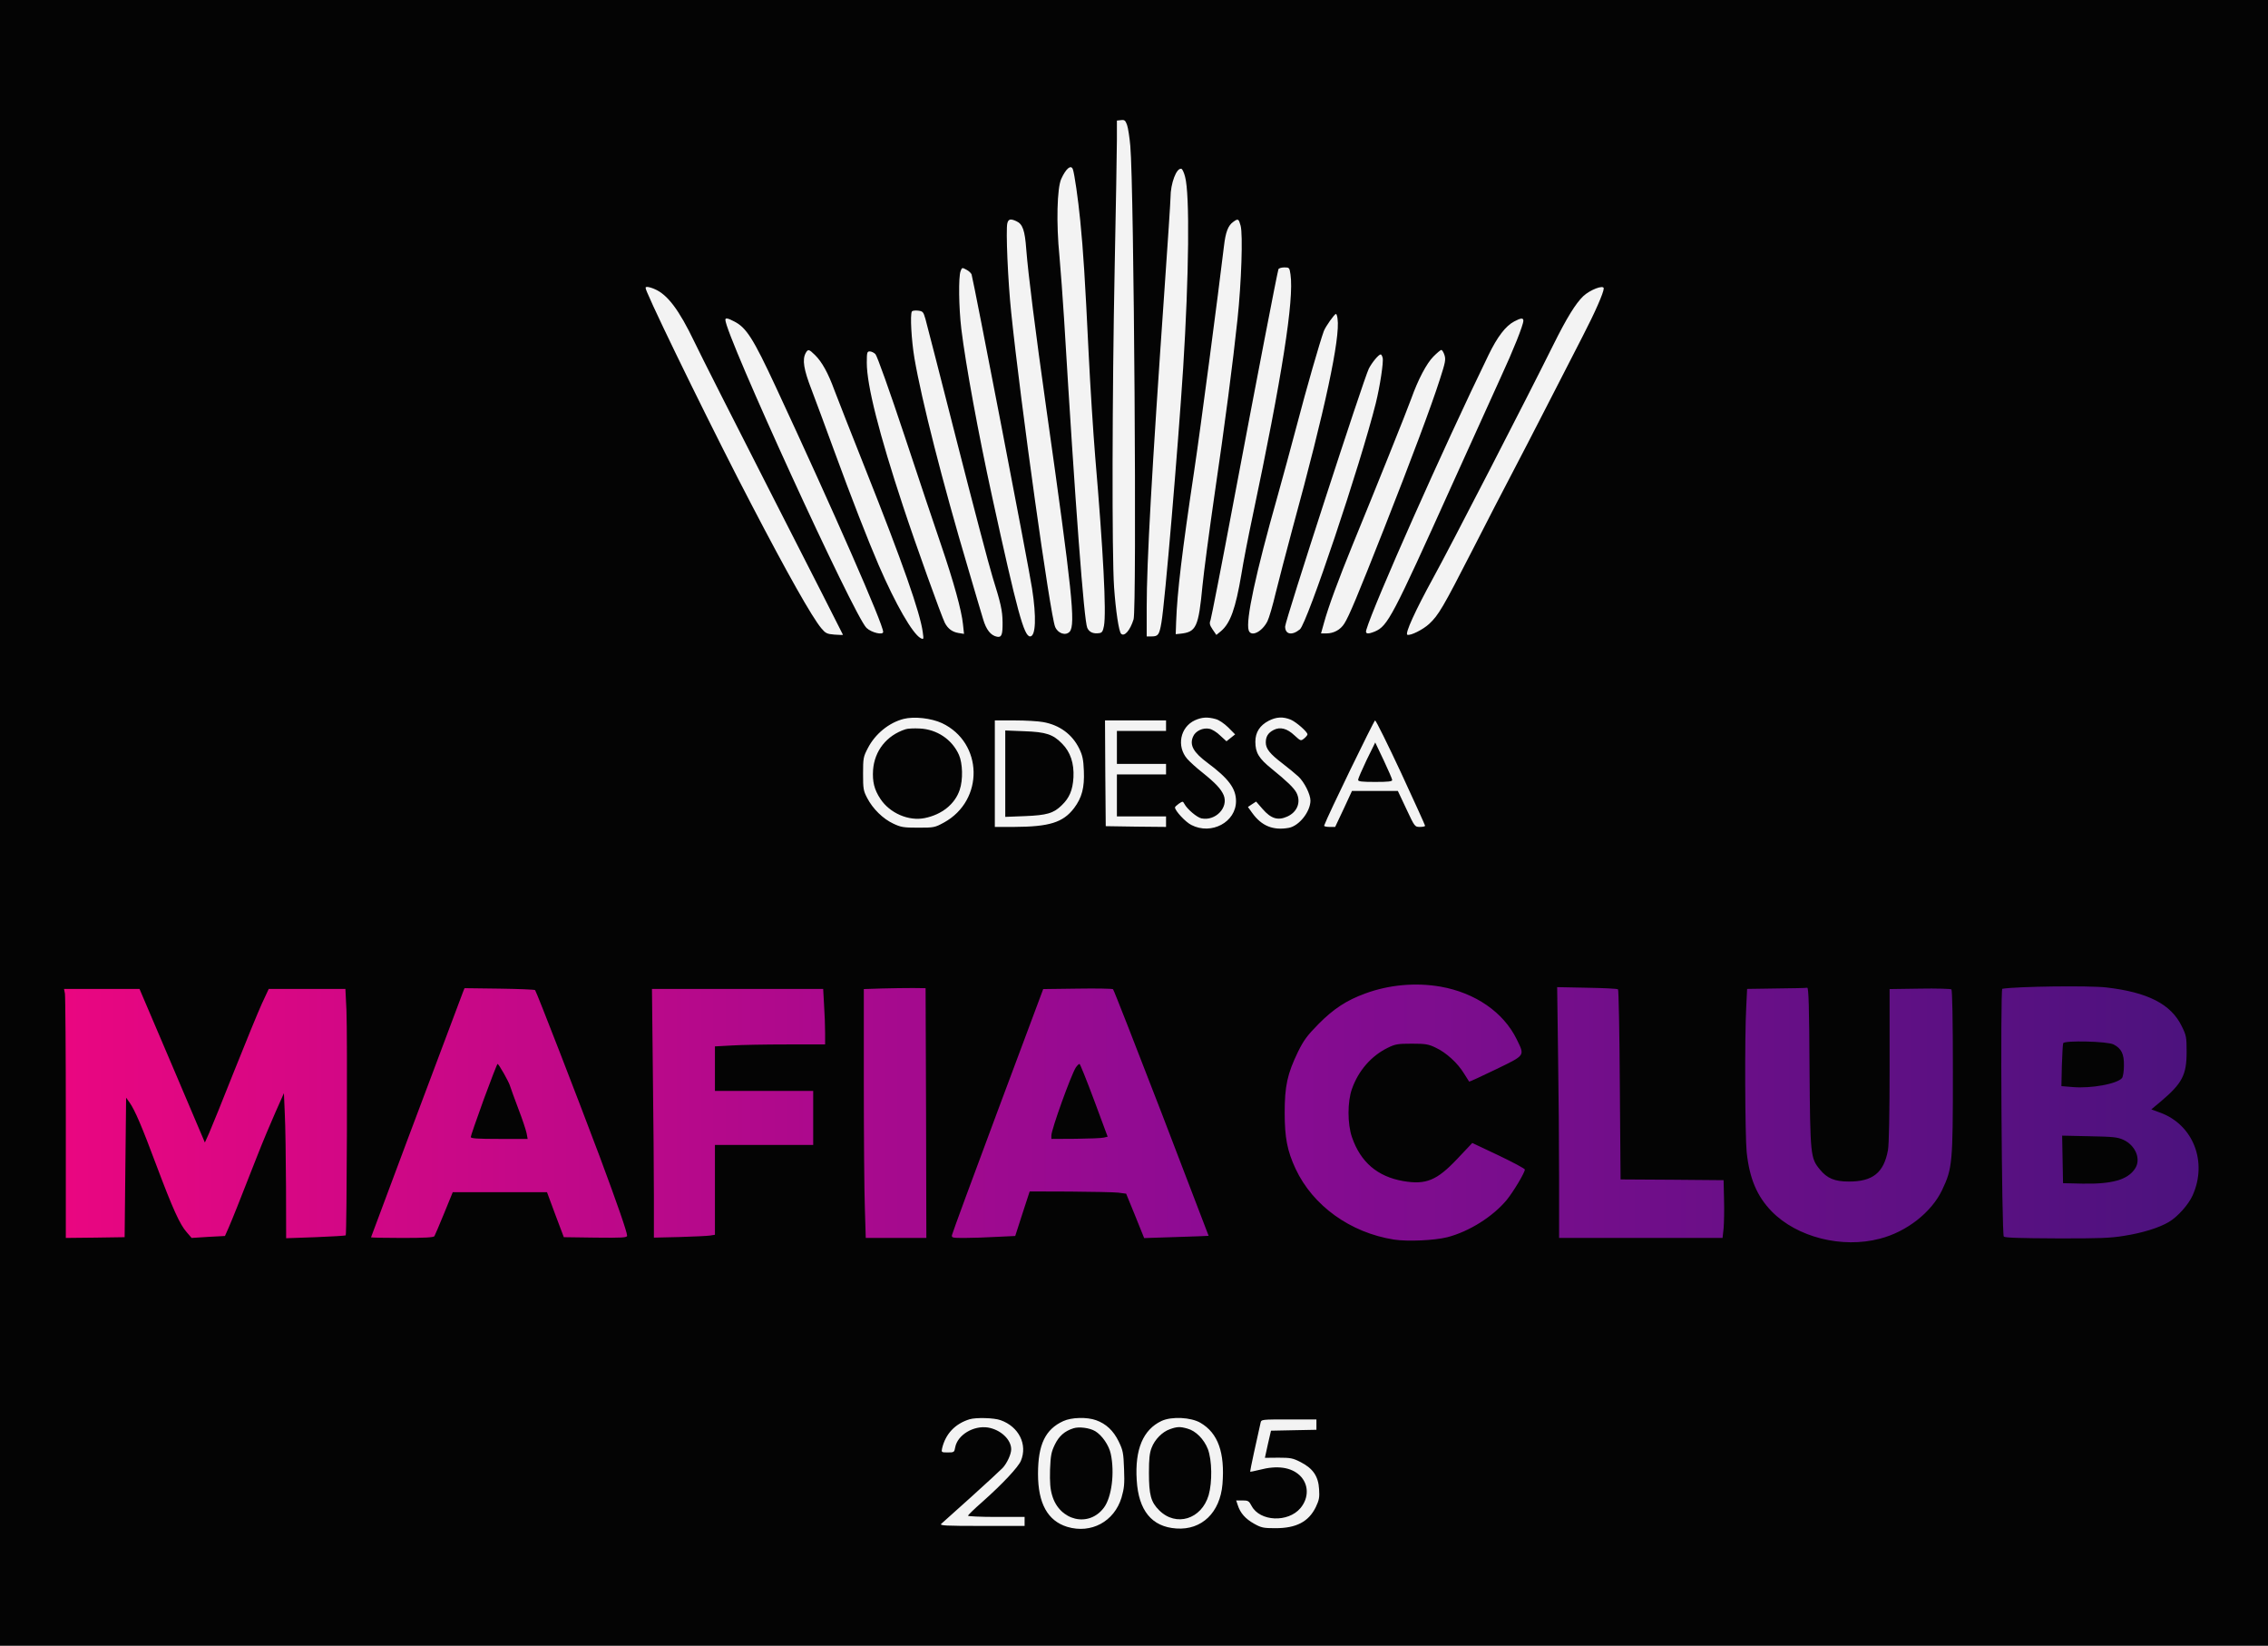 <svg width="102" height="74" viewBox="0 0 102 74" fill="none" xmlns="http://www.w3.org/2000/svg">
<g clip-path="url(#clip0_115_35266)">
<rect width="102" height="74" fill="#F3F3F3"/>
<rect x="-8.977" y="41.933" width="125.664" height="18.911" fill="url(#paint0_linear_115_35266)"/>
<path d="M-32.059 37.047V155.35H50.934H133.927V37.047V-81.255H50.934H-32.059V37.047ZM50.834 6.561C51.001 8.396 51.129 27.369 50.981 27.847C50.827 28.346 50.566 28.643 50.419 28.495C50.318 28.394 50.178 27.456 50.104 26.404C50.004 24.947 50.017 17.805 50.131 12.024C50.184 9.333 50.231 6.75 50.231 6.278V5.421L50.419 5.401C50.573 5.381 50.613 5.414 50.687 5.617C50.733 5.745 50.8 6.17 50.834 6.561ZM48.249 7.607C48.323 7.816 48.484 8.922 48.584 9.933C48.718 11.289 48.798 12.53 48.959 15.869C49.033 17.373 49.167 19.464 49.254 20.523C49.615 24.752 49.763 27.537 49.649 28.144C49.602 28.387 49.562 28.454 49.435 28.468C49.173 28.508 48.986 28.427 48.899 28.232C48.752 27.908 48.363 22.769 47.854 14.318C47.794 13.373 47.7 12.112 47.647 11.518C47.499 10.035 47.54 8.463 47.727 8.045C47.941 7.58 48.162 7.391 48.249 7.607ZM53.298 7.95C53.512 8.733 53.472 12.389 53.211 16.543C52.977 20.158 52.394 27.065 52.233 27.996C52.14 28.542 52.086 28.616 51.798 28.616H51.571V27.301C51.571 25.264 51.798 21.224 52.374 12.975C52.521 10.878 52.642 9.036 52.642 8.881C52.642 8.247 52.916 7.519 53.137 7.593C53.178 7.607 53.251 7.768 53.298 7.95ZM45.712 9.947C45.993 10.075 46.093 10.358 46.154 11.208C46.241 12.321 46.555 14.817 47.051 18.331C48.223 26.6 48.377 28.084 48.109 28.401C47.928 28.603 47.573 28.481 47.453 28.185C47.232 27.659 45.899 18.135 45.477 14.048C45.33 12.645 45.23 10.338 45.303 10.041C45.35 9.846 45.451 9.826 45.712 9.947ZM55.795 10.149C55.903 10.547 55.829 12.719 55.655 14.351C55.447 16.314 55.092 19.046 54.617 22.276C54.383 23.888 54.142 25.709 54.081 26.323C53.901 28.212 53.8 28.421 53.077 28.495L52.876 28.515L52.896 27.942C52.943 26.64 53.157 24.832 53.713 21.13C53.988 19.302 54.791 13.198 55.046 11.067C55.119 10.433 55.233 10.136 55.467 9.974C55.682 9.819 55.708 9.832 55.795 10.149ZM43.696 12.341C43.797 12.692 46.281 25.554 46.415 26.458C46.616 27.746 46.582 28.616 46.328 28.616C46.053 28.616 45.752 27.517 44.614 22.31C44.004 19.511 43.429 16.395 43.234 14.79C43.121 13.839 43.1 12.456 43.201 12.193C43.261 12.024 43.275 12.024 43.462 12.126C43.569 12.179 43.676 12.281 43.696 12.341ZM58.038 12.341C58.206 13.461 57.657 16.941 56.331 23.227C56.144 24.104 55.916 25.271 55.829 25.824C55.568 27.362 55.334 28.016 54.918 28.373L54.704 28.549L54.537 28.306C54.403 28.104 54.383 28.029 54.443 27.881C54.476 27.787 54.952 25.365 55.487 22.512C56.519 17.042 57.443 12.254 57.496 12.105C57.51 12.065 57.63 12.024 57.757 12.024C57.985 12.024 57.992 12.031 58.038 12.341ZM29.435 12.996C30.017 13.238 30.539 13.933 31.222 15.356C31.47 15.882 33.077 19.052 34.791 22.411C36.505 25.77 37.911 28.529 37.911 28.542C37.911 28.556 37.737 28.549 37.53 28.535C37.188 28.508 37.128 28.475 36.934 28.245C36.519 27.746 35.427 25.817 33.794 22.681C32.3 19.835 29.589 14.311 29.1 13.137C29.013 12.928 29.013 12.901 29.107 12.901C29.167 12.901 29.314 12.942 29.435 12.996ZM72.126 12.969C72.126 13.151 71.725 14.068 71.175 15.127C70.841 15.774 70.124 17.171 69.582 18.23C69.04 19.288 68.33 20.664 67.995 21.298C67.66 21.926 66.857 23.49 66.201 24.772C64.895 27.321 64.694 27.665 64.272 28.056C63.991 28.313 63.442 28.589 63.295 28.542C63.174 28.495 63.65 27.456 64.466 25.966C65.203 24.63 68.665 17.913 69.863 15.498C70.466 14.284 70.861 13.65 71.202 13.319C71.51 13.029 72.126 12.793 72.126 12.969ZM41.621 14.345C41.674 14.533 42.31 17.009 43.033 19.848C43.757 22.688 44.48 25.433 44.641 25.952C45.009 27.126 45.082 27.45 45.089 27.969C45.096 28.535 45.049 28.67 44.841 28.63C44.56 28.576 44.353 28.32 44.212 27.834C44.132 27.578 43.83 26.546 43.536 25.547C42.397 21.716 41.447 17.987 41.125 16.105C40.991 15.309 40.924 14.142 41.011 14.007C41.032 13.967 41.159 13.953 41.286 13.967C41.507 13.994 41.527 14.021 41.621 14.345ZM60.154 14.331C60.282 15.194 59.592 18.418 58.139 23.726C57.851 24.799 57.503 26.128 57.369 26.674C57.242 27.22 57.074 27.787 57.001 27.935C56.753 28.421 56.258 28.657 56.157 28.34C56.016 27.901 56.472 25.784 57.456 22.31C57.677 21.528 58.065 20.091 58.327 19.106C58.755 17.467 59.364 15.356 59.538 14.884C59.619 14.675 60.014 14.122 60.081 14.115C60.108 14.115 60.141 14.21 60.154 14.331ZM33.017 14.452C33.566 14.729 33.874 15.215 34.885 17.386C37.489 22.985 39.719 28.063 39.719 28.414C39.719 28.569 39.19 28.448 38.969 28.232C38.413 27.706 32.622 15.059 32.622 14.378C32.622 14.284 32.736 14.304 33.017 14.452ZM68.511 14.419C68.511 14.614 68.049 15.768 67.499 16.955C67.205 17.602 66.221 19.767 65.317 21.77C62.612 27.767 62.411 28.144 61.835 28.394C61.507 28.529 61.393 28.508 61.447 28.326C61.775 27.2 64.935 20.091 66.944 15.963C67.339 15.147 67.714 14.655 68.102 14.452C68.397 14.297 68.511 14.284 68.511 14.419ZM36.653 15.963C36.967 16.273 37.242 16.766 37.53 17.555C37.664 17.906 38.293 19.518 38.936 21.13C40.583 25.271 41.386 27.557 41.5 28.427C41.547 28.758 41.54 28.765 41.4 28.691C41.038 28.488 40.282 27.18 39.518 25.413C39.029 24.279 38.306 22.425 37.51 20.253C37.141 19.234 36.679 18 36.498 17.521C36.144 16.611 36.077 16.172 36.231 15.882C36.338 15.687 36.378 15.694 36.653 15.963ZM64.962 15.963C65.029 16.166 65.002 16.294 64.754 17.063C64.373 18.256 63.462 20.684 62.25 23.76C61.058 26.782 60.663 27.726 60.456 28.043C60.282 28.32 59.98 28.481 59.652 28.481H59.411L59.545 28.003C59.739 27.294 60.194 26.06 60.844 24.468C61.842 22.04 63.295 18.418 63.469 17.926C63.777 17.063 64.158 16.341 64.466 16.031C64.627 15.869 64.788 15.734 64.821 15.734C64.855 15.734 64.922 15.835 64.962 15.963ZM39.371 15.923C39.445 15.997 40.007 17.569 40.677 19.585C41.319 21.528 42.063 23.74 42.324 24.502C42.886 26.148 43.248 27.456 43.308 28.063L43.355 28.502L43.1 28.461C42.826 28.414 42.632 28.272 42.491 28.003C42.331 27.679 41.185 24.495 40.616 22.769C39.532 19.491 38.983 17.319 38.983 16.314C38.983 15.849 38.996 15.801 39.117 15.801C39.19 15.801 39.304 15.855 39.371 15.923ZM62.183 16.091C62.23 16.273 62.063 17.366 61.875 18.128C61.185 20.887 58.788 28.029 58.46 28.299C58.105 28.589 57.797 28.529 57.797 28.171C57.797 27.915 61.319 17.069 61.56 16.577C61.701 16.3 62.002 15.936 62.096 15.936C62.123 15.936 62.163 16.004 62.183 16.091ZM42.364 32.515C44.219 33.392 44.272 35.988 42.451 36.986C42.042 37.209 42.002 37.216 41.293 37.216C40.636 37.216 40.516 37.196 40.175 37.034C39.712 36.818 39.257 36.373 39.003 35.887C38.829 35.557 38.815 35.469 38.815 34.788C38.815 34.086 38.829 34.026 39.029 33.641C39.358 33 39.98 32.495 40.636 32.326C41.112 32.205 41.882 32.292 42.364 32.515ZM54.677 32.333C54.825 32.373 55.052 32.528 55.24 32.71L55.548 33.021L55.354 33.176L55.159 33.331L54.878 33.075C54.731 32.926 54.51 32.791 54.396 32.771C54.102 32.704 53.753 32.872 53.653 33.129C53.492 33.506 53.673 33.83 54.309 34.302C55.253 35.004 55.588 35.456 55.588 36.022C55.588 36.966 54.483 37.56 53.579 37.094C53.318 36.966 52.843 36.454 52.843 36.305C52.843 36.278 52.923 36.204 53.017 36.137C53.191 36.022 53.198 36.022 53.264 36.143C53.392 36.386 53.834 36.757 54.035 36.798C54.671 36.926 55.26 36.305 55.032 35.752C54.912 35.476 54.677 35.219 54.081 34.74C53.82 34.538 53.512 34.255 53.398 34.127C52.903 33.56 53.077 32.69 53.74 32.387C54.055 32.245 54.309 32.231 54.677 32.333ZM58.052 32.36C58.3 32.468 58.802 32.906 58.802 33.021C58.802 33.054 58.735 33.135 58.654 33.203C58.501 33.324 58.501 33.324 58.219 33.068C57.885 32.751 57.57 32.67 57.275 32.825C57.028 32.953 56.927 33.122 56.927 33.385C56.927 33.668 57.114 33.897 57.67 34.322C57.945 34.531 58.266 34.801 58.393 34.916C58.661 35.166 58.936 35.718 58.936 36.002C58.929 36.501 58.427 37.135 57.965 37.223C57.262 37.351 56.74 37.142 56.318 36.555L56.124 36.285L56.304 36.164L56.492 36.042L56.78 36.373C57.161 36.811 57.469 36.906 57.891 36.717C58.346 36.514 58.521 36.062 58.306 35.644C58.193 35.428 57.878 35.125 57.188 34.565C56.612 34.1 56.458 33.843 56.458 33.351C56.458 32.926 56.659 32.616 57.061 32.407C57.409 32.231 57.704 32.218 58.052 32.36ZM46.917 32.468C47.66 32.602 48.223 33.021 48.537 33.661C48.685 33.965 48.725 34.154 48.745 34.66C48.778 35.415 48.658 35.867 48.303 36.339C47.807 36.986 47.191 37.175 45.598 37.182H44.741V34.788V32.393H45.631C46.12 32.393 46.703 32.427 46.917 32.468ZM52.441 32.629V32.865H51.336H50.231V33.607V34.349H51.336H52.441V34.585V34.822H51.336H50.231V35.766V36.71H51.336H52.441V36.946V37.182L51.088 37.169L49.729 37.148L49.709 34.767L49.696 32.393H51.068H52.441V32.629ZM63.007 34.74C63.603 36.029 64.091 37.101 64.091 37.128C64.091 37.162 63.984 37.182 63.857 37.182C63.629 37.182 63.623 37.175 63.248 36.373L62.866 35.563H61.835H60.804L60.429 36.373L60.047 37.182H59.786C59.645 37.182 59.538 37.155 59.552 37.121C59.699 36.697 61.795 32.393 61.842 32.393C61.882 32.393 62.404 33.452 63.007 34.74ZM64.794 44.365C66.348 44.642 67.613 45.512 68.209 46.726C68.578 47.488 68.624 47.427 67.265 48.088C66.622 48.399 66.08 48.648 66.073 48.635C66.067 48.628 65.96 48.459 65.839 48.264C65.551 47.792 65.035 47.326 64.573 47.11C64.239 46.949 64.112 46.928 63.489 46.928C62.853 46.928 62.746 46.949 62.404 47.117C61.668 47.481 61.092 48.142 60.804 48.958C60.596 49.532 60.596 50.537 60.804 51.137C61.192 52.257 61.949 52.904 63.107 53.106C64.132 53.282 64.62 53.079 65.538 52.108L66.214 51.393L67.399 51.953C68.049 52.263 68.578 52.547 68.578 52.587C68.578 52.729 68.049 53.605 67.761 53.956C67.138 54.705 66.08 55.373 65.096 55.629C64.507 55.777 63.308 55.831 62.692 55.737C60.724 55.427 59.043 54.212 58.266 52.553C57.891 51.744 57.777 51.157 57.777 50.031C57.777 48.824 57.898 48.284 58.373 47.299C58.635 46.766 58.788 46.564 59.297 46.045C59.98 45.357 60.556 44.979 61.407 44.669C62.471 44.278 63.67 44.17 64.794 44.365ZM94.724 44.399C96.592 44.615 97.637 45.148 98.119 46.139C98.326 46.557 98.34 46.632 98.34 47.299C98.34 48.331 98.146 48.709 97.181 49.525L96.753 49.882L97.155 50.031C98.635 50.57 99.291 52.243 98.608 53.754C98.42 54.172 97.931 54.718 97.536 54.948C97.108 55.204 96.351 55.44 95.528 55.568C94.918 55.669 94.396 55.69 92.495 55.683C90.854 55.676 90.171 55.656 90.118 55.602C90.024 55.508 89.957 44.473 90.051 44.46C90.7 44.352 93.941 44.311 94.724 44.399ZM24.065 44.52C24.125 44.581 26.02 49.471 26.964 51.987C27.761 54.125 28.203 55.4 28.203 55.562C28.203 55.649 28.002 55.663 26.783 55.649L25.357 55.629L24.975 54.617L24.6 53.605H22.478H20.362L19.974 54.556C19.759 55.076 19.565 55.541 19.538 55.582C19.505 55.642 19.096 55.663 18.085 55.663C17.315 55.663 16.686 55.649 16.686 55.636C16.686 55.622 19.645 47.724 20.824 44.601L20.891 44.433L22.451 44.453C23.315 44.466 24.038 44.493 24.065 44.52ZM41.648 50.044L41.661 55.663H40.302H38.936L38.896 54.334C38.869 53.605 38.849 51.09 38.849 48.743V44.473L39.672 44.446C40.121 44.433 40.744 44.426 41.058 44.426L41.627 44.433L41.648 50.044ZM52.24 50.044C53.405 53.079 54.356 55.568 54.356 55.568C54.349 55.575 53.7 55.595 52.903 55.622L51.457 55.669L51.055 54.671L50.647 53.673L50.292 53.626C50.091 53.605 49.113 53.585 48.122 53.578L46.308 53.572L45.98 54.577L45.658 55.575L44.815 55.615C44.353 55.642 43.703 55.663 43.382 55.663C42.833 55.663 42.792 55.656 42.813 55.535C42.826 55.46 43.75 52.944 44.875 49.936L46.917 44.473L48.457 44.453C49.307 44.439 50.024 44.453 50.057 44.48C50.091 44.507 51.068 47.009 52.24 50.044ZM72.769 44.487C72.796 44.514 72.836 46.449 72.849 48.783L72.883 53.032L75.2 53.046L77.516 53.066L77.536 53.943C77.55 54.422 77.536 55.008 77.516 55.238L77.469 55.663H73.793H70.118V53.012C70.118 51.562 70.097 49.026 70.071 47.38L70.031 44.386L71.376 44.413C72.113 44.426 72.742 44.453 72.769 44.487ZM81.38 47.987C81.413 51.96 81.42 52.068 81.848 52.587C82.17 52.985 82.518 53.127 83.141 53.127C84.219 53.133 84.721 52.735 84.908 51.717C84.955 51.467 84.982 50.085 84.982 47.9V44.473L86.341 44.453C87.084 44.439 87.727 44.46 87.761 44.487C87.801 44.52 87.828 45.842 87.828 48.196C87.828 52.304 87.808 52.526 87.346 53.504C86.87 54.509 85.752 55.386 84.547 55.696C82.839 56.148 80.811 55.629 79.679 54.469C79.016 53.788 78.681 52.992 78.554 51.805C78.481 51.076 78.46 46.571 78.534 45.289L78.574 44.466L79.887 44.446C80.61 44.439 81.232 44.426 81.279 44.413C81.34 44.406 81.366 45.276 81.38 47.987ZM7.747 47.92L9.214 51.373L9.408 50.941C9.515 50.699 10.024 49.444 10.539 48.142C11.055 46.847 11.611 45.492 11.778 45.127L12.086 44.466H13.807H15.534L15.581 45.424C15.628 46.483 15.601 55.501 15.548 55.548C15.528 55.562 14.918 55.602 14.195 55.629L12.869 55.676L12.863 53.356C12.856 52.088 12.836 50.618 12.809 50.098L12.769 49.154L12.394 49.997C12.187 50.462 11.812 51.353 11.564 51.987C10.754 54.057 10.452 54.813 10.285 55.197L10.117 55.575L9.368 55.615L8.618 55.663L8.397 55.406C8.089 55.062 7.767 54.347 7.044 52.425C6.375 50.631 6.067 49.916 5.826 49.572L5.672 49.356L5.638 52.493L5.605 55.629L4.286 55.649L2.96 55.663V50.274C2.96 47.313 2.94 44.79 2.92 44.675L2.879 44.466H4.574H6.274L7.747 47.92ZM37.061 45.188C37.088 45.579 37.108 46.139 37.108 46.436V46.962H35.387C34.436 46.962 33.318 46.982 32.91 47.009L32.153 47.05V48.055V49.053H34.363H36.572V50.267V51.481H34.363H32.153V53.504V55.521L31.939 55.555C31.818 55.575 31.195 55.602 30.566 55.622L29.408 55.649V53.815C29.408 52.803 29.388 50.287 29.361 48.223L29.321 44.466H33.171H37.021L37.061 45.188ZM45.002 63.858C45.819 64.147 46.221 64.95 45.913 65.685C45.792 65.969 45.096 66.717 44.192 67.52C43.83 67.837 43.536 68.12 43.536 68.154C43.536 68.181 44.111 68.208 44.808 68.208H46.08V68.41V68.612H44.158C42.538 68.612 42.25 68.599 42.331 68.518C42.384 68.471 42.987 67.931 43.67 67.317C44.353 66.704 44.989 66.11 45.089 66.009C45.29 65.793 45.477 65.388 45.477 65.166C45.477 64.728 45.002 64.282 44.433 64.188C43.783 64.087 43.067 64.519 42.96 65.072C42.92 65.301 42.906 65.308 42.625 65.308C42.337 65.308 42.331 65.301 42.371 65.119C42.525 64.471 42.953 64.019 43.603 63.817C43.891 63.729 44.714 63.75 45.002 63.858ZM49.294 63.858C49.743 64.019 50.071 64.323 50.312 64.815C50.506 65.22 50.526 65.321 50.553 66.056C50.58 66.731 50.559 66.92 50.439 67.338C50.111 68.417 49.073 68.977 47.995 68.653C47.118 68.383 46.683 67.601 46.683 66.272C46.683 64.95 47.011 64.269 47.821 63.898C48.189 63.729 48.879 63.709 49.294 63.858ZM53.994 63.979C54.778 64.438 55.092 65.314 54.979 66.731C54.871 68.012 54.048 68.808 52.903 68.727C51.798 68.653 51.202 67.918 51.122 66.549C51.035 65.166 51.41 64.282 52.24 63.891C52.689 63.682 53.566 63.723 53.994 63.979ZM59.204 64.06V64.289L58.186 64.309L57.161 64.33L57.021 64.937L56.887 65.55L57.496 65.544C58.045 65.544 58.146 65.564 58.501 65.746C59.05 66.029 59.291 66.38 59.324 66.96C59.351 67.331 59.324 67.452 59.177 67.763C58.855 68.424 58.3 68.714 57.362 68.714C56.82 68.714 56.726 68.694 56.398 68.511C56.016 68.296 55.782 68.039 55.668 67.682L55.595 67.466H55.876C56.13 67.466 56.17 67.486 56.291 67.716C56.666 68.417 57.931 68.471 58.487 67.81C58.876 67.344 58.862 66.731 58.454 66.34C58.059 65.969 57.436 65.881 56.646 66.09C56.425 66.144 56.237 66.184 56.224 66.171C56.211 66.157 56.525 64.701 56.693 63.972C56.726 63.824 56.74 63.824 57.965 63.824H59.204V64.06Z" fill="#040404"/>
<path d="M40.724 32.791C39.874 33.068 39.332 33.755 39.265 34.619C39.231 35.152 39.318 35.502 39.593 35.92C40.014 36.561 40.865 36.932 41.588 36.784C42.358 36.629 42.947 36.157 43.161 35.516C43.316 35.064 43.295 34.322 43.128 33.944C42.82 33.25 42.137 32.791 41.36 32.757C41.106 32.744 40.818 32.757 40.724 32.791Z" fill="#040404"/>
<path d="M45.21 34.788V36.73L46.1 36.696C47.085 36.656 47.379 36.568 47.741 36.217C48.096 35.88 48.243 35.529 48.277 34.956C48.31 34.329 48.143 33.816 47.768 33.439C47.359 33.02 47.045 32.913 46.067 32.879L45.21 32.845V34.788Z" fill="#040404"/>
<path d="M61.461 34.174C61.253 34.612 61.079 35.01 61.079 35.064C61.079 35.139 61.226 35.159 61.849 35.159C62.425 35.159 62.619 35.139 62.612 35.071C62.612 35.031 62.438 34.626 62.231 34.188L61.849 33.385L61.461 34.174Z" fill="#040404"/>
<path d="M92.789 46.908C92.769 46.956 92.749 47.407 92.729 47.913L92.709 48.837L93.211 48.878C94.041 48.952 95.22 48.736 95.434 48.473C95.481 48.412 95.521 48.17 95.521 47.907C95.528 47.387 95.407 47.144 95.052 46.962C94.785 46.821 92.829 46.773 92.789 46.908Z" fill="#040404"/>
<path d="M92.762 52.135L92.782 53.201L93.646 53.221C94.978 53.248 95.682 53.053 96.016 52.553C96.304 52.135 96.05 51.508 95.501 51.252C95.233 51.13 95.039 51.11 93.968 51.09L92.742 51.063L92.762 52.135Z" fill="#040404"/>
<path d="M21.754 49.438C21.433 50.321 21.172 51.083 21.172 51.124C21.172 51.191 21.473 51.211 22.451 51.211H23.73L23.683 50.955C23.656 50.82 23.495 50.328 23.314 49.862C23.14 49.397 22.973 48.945 22.946 48.851C22.893 48.648 22.431 47.839 22.377 47.839C22.357 47.839 22.076 48.561 21.754 49.438Z" fill="#040404"/>
<path d="M48.382 48.001C48.168 48.338 47.284 50.786 47.284 51.056V51.211L48.376 51.205C48.971 51.198 49.541 51.178 49.641 51.151L49.815 51.11L49.206 49.471C48.871 48.574 48.576 47.839 48.55 47.839C48.516 47.839 48.443 47.913 48.382 48.001Z" fill="#040404"/>
<path d="M48.276 64.222C47.874 64.35 47.626 64.572 47.439 64.957C47.278 65.294 47.251 65.436 47.224 66.09C47.211 66.656 47.231 66.94 47.318 67.236C47.646 68.383 48.972 68.7 49.648 67.789C49.996 67.324 50.137 66.225 49.956 65.375C49.876 64.99 49.561 64.532 49.253 64.35C49.005 64.201 48.523 64.141 48.276 64.222Z" fill="#040404"/>
<path d="M52.616 64.262C52.268 64.383 51.933 64.727 51.792 65.098C51.699 65.334 51.672 65.604 51.672 66.218C51.672 67.216 51.759 67.54 52.134 67.911C52.891 68.666 54.035 68.316 54.357 67.23C54.524 66.643 54.511 65.665 54.323 65.159C54.149 64.714 53.781 64.336 53.399 64.235C53.071 64.141 52.937 64.147 52.616 64.262Z" fill="#040404"/>
</g>
<defs>
<linearGradient id="paint0_linear_115_35266" x1="-8.977" y1="51.389" x2="116.687" y2="51.389" gradientUnits="userSpaceOnUse">
<stop stop-color="#FF057C"/>
<stop offset="0.5" stop-color="#8D0B93"/>
<stop offset="1" stop-color="#321575"/>
</linearGradient>
<clipPath id="clip0_115_35266">
<rect width="102" height="74" fill="white"/>
</clipPath>
</defs>
</svg>
